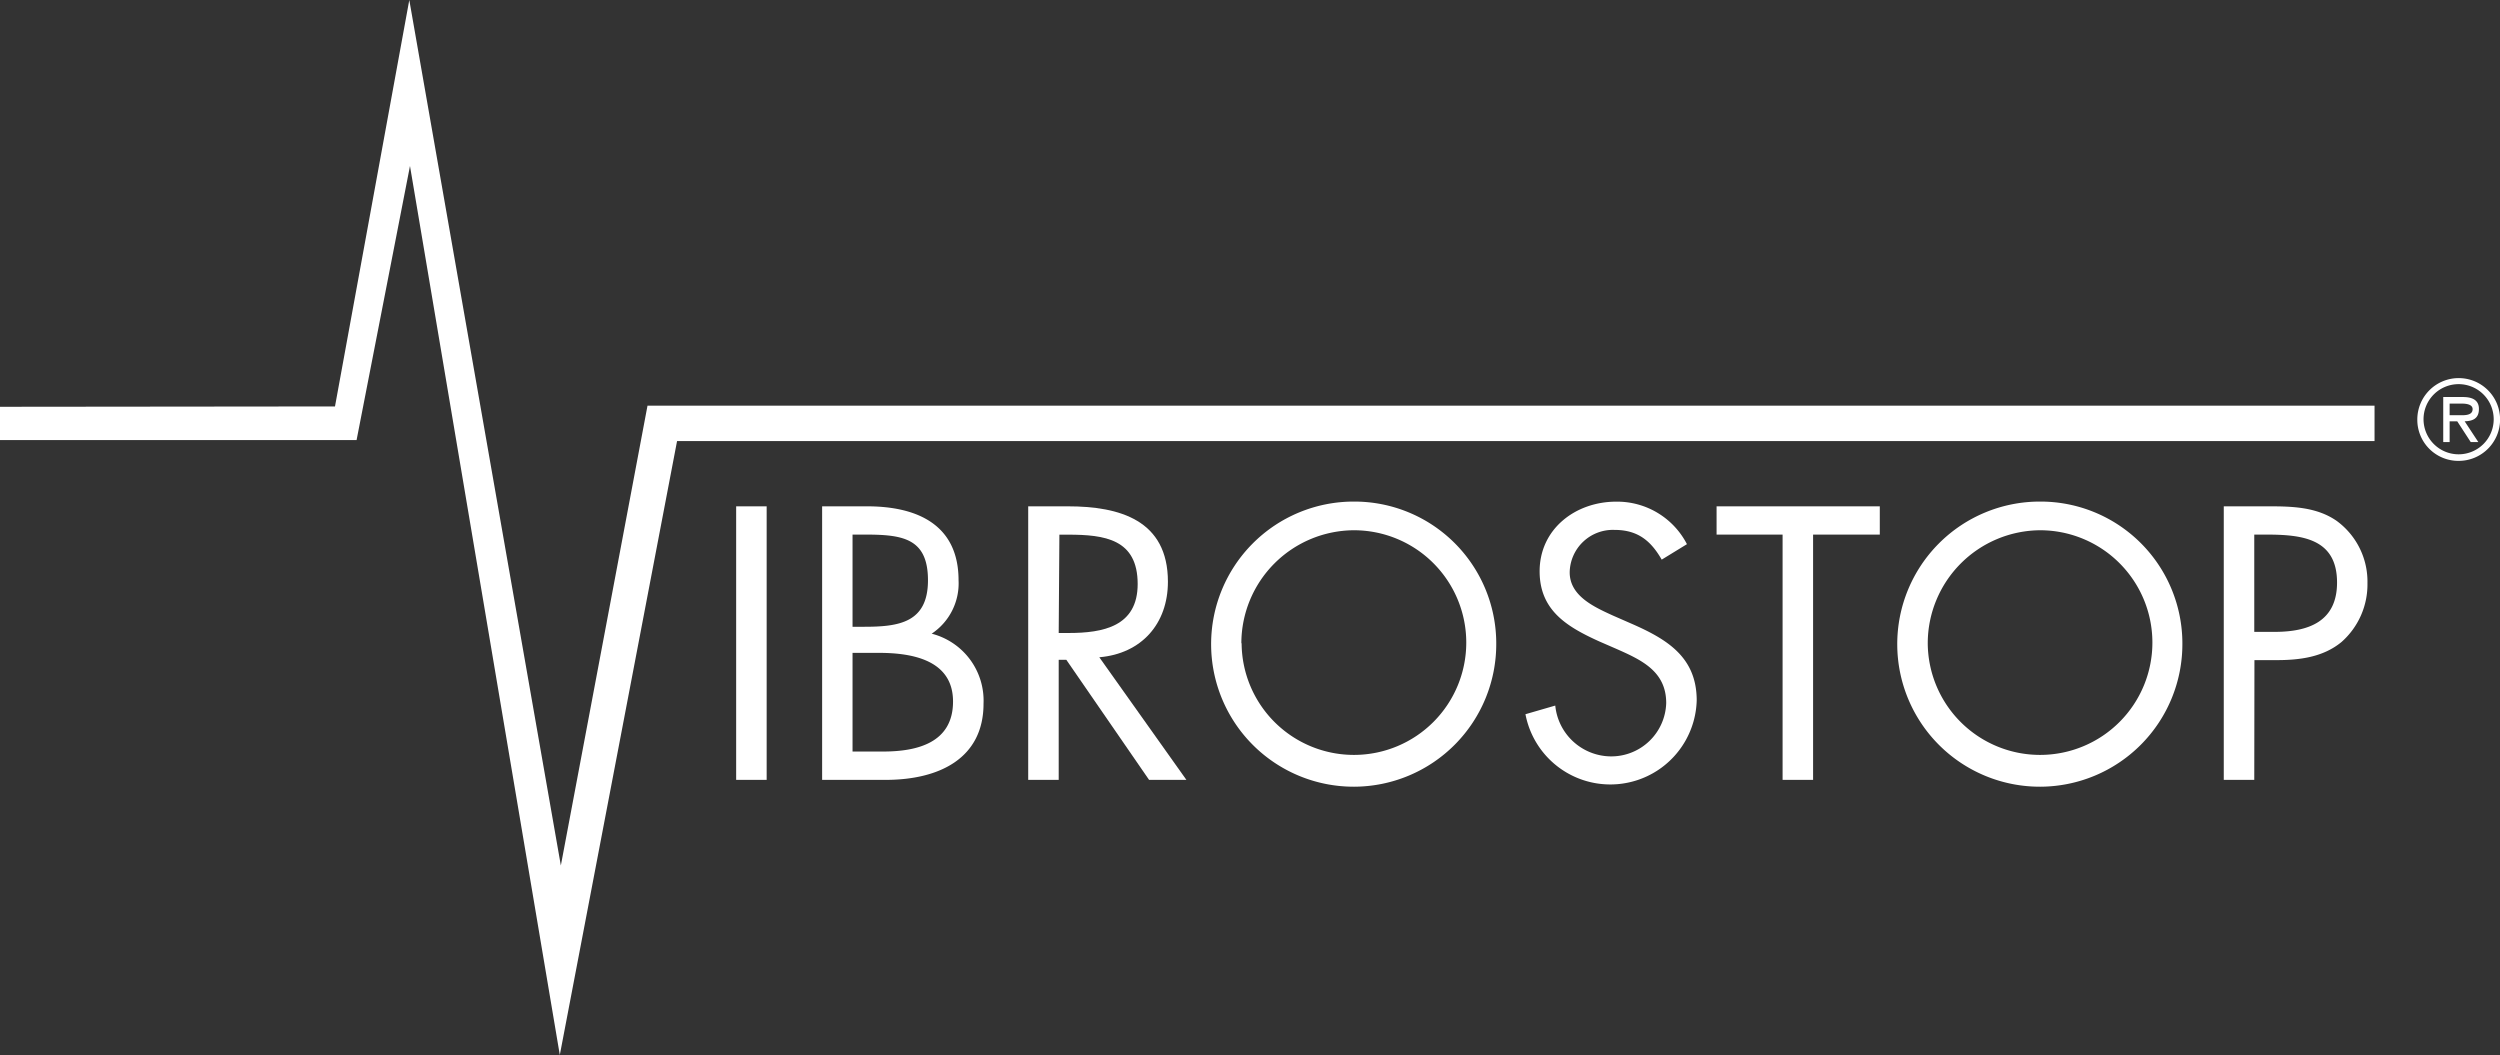 <svg id="Livello_1" data-name="Livello 1" xmlns="http://www.w3.org/2000/svg" viewBox="0 0 289.34 122.1"><rect x="0" y="0" width="289.34" height="122.1" fill="#333333" stroke="none"/><defs><style>.cls-1{fill:#fff;}</style></defs><title>vibrostop-logo</title><path class="cls-1" d="M90.06,91.21H86.53V59.55h3.53Z" transform="translate(-1.33 -0.95)"/><path class="cls-1" d="M96.48,59.55h5.21c5.75,0,10.58,2.1,10.58,8.56a7,7,0,0,1-3.11,6.18,8,8,0,0,1,6,8.1c0,6.3-5.08,8.82-11.34,8.82H96.48ZM100,73.49h1.34c4,0,7.39-.46,7.39-5.38s-3-5.29-7.35-5.29H100Zm0,14.44h3.53c3.94,0,8.1-1,8.1-5.79s-4.7-5.63-8.57-5.63H100Z" transform="translate(-1.33 -0.95)"/><path class="cls-1" d="M123.86,91.21h-3.53V59.55h4.58c6,0,11.59,1.59,11.59,8.73,0,4.87-3.06,8.32-7.94,8.74l10.08,14.19h-4.32l-9.58-13.9h-.88Zm0-17H125c4,0,8-.75,8-5.67,0-5.2-3.82-5.71-8.06-5.71h-1Z" transform="translate(-1.33 -0.95)"/><path class="cls-1" d="M174.5,75.42A16.5,16.5,0,1,1,158,59,16.42,16.42,0,0,1,174.5,75.42Zm-29.47,0a13,13,0,1,0,13-13.1A13.09,13.09,0,0,0,145,75.38Z" transform="translate(-1.33 -0.95)"/><path class="cls-1" d="M193.65,65.72c-1.25-2.18-2.77-3.44-5.45-3.44A5,5,0,0,0,183,67.19c0,2.73,2.81,4,5,5l2.1.92c4.12,1.8,7.6,3.86,7.6,8.9a10,10,0,0,1-19.82,1.6l3.45-1a6.52,6.52,0,0,0,6.34,5.88,6.36,6.36,0,0,0,6.5-6.17c0-3.7-2.89-5-5.83-6.3l-1.93-.84c-3.7-1.68-6.89-3.57-6.89-8.11,0-4.91,4.16-8.06,8.86-8.06a9.09,9.09,0,0,1,8.19,4.92Z" transform="translate(-1.33 -0.95)"/><path class="cls-1" d="M211.17,91.21h-3.53V62.82H200V59.55h18.89v3.27h-7.72Z" transform="translate(-1.33 -0.95)"/><path class="cls-1" d="M253.91,75.42A16.5,16.5,0,1,1,237.41,59,16.42,16.42,0,0,1,253.91,75.42Zm-29.47,0a13,13,0,1,0,13-13.1A13.09,13.09,0,0,0,224.44,75.38Z" transform="translate(-1.33 -0.95)"/><path class="cls-1" d="M262.23,91.21H258.7V59.55h5.21c2.73,0,5.54.08,7.85,1.68a8.7,8.7,0,0,1,3.57,7.22,8.88,8.88,0,0,1-3,6.8c-2.14,1.77-4.87,2.1-7.52,2.1h-2.56Zm0-17.13h2.35c3.91,0,7.23-1.18,7.23-5.71,0-5.17-4.16-5.55-8.28-5.55h-1.3Z" transform="translate(-1.33 -0.95)"/><path class="cls-1" d="M281.1,49.53a4.79,4.79,0,1,1,4.79,4.76A4.75,4.75,0,0,1,281.1,49.53Zm8.84,0a4.06,4.06,0,1,0-4.05,4A4.06,4.06,0,0,0,289.94,49.53Zm-1.78,2.58h-.88l-1.56-2.4h-.88v2.4h-.74V46.9h2.27c.94,0,1.86.25,1.86,1.38s-.72,1.4-1.65,1.43ZM285.72,49c.64,0,1.78.13,1.78-.7,0-.54-.71-.64-1.27-.64h-1.39V49Z" transform="translate(-1.33 -0.95)"/><polygon class="cls-1" points="0 47.08 0 50.93 41.27 50.93 47.45 19.21 64.79 122.1 78.36 51.05 274.82 51.05 274.82 46.95 74.94 46.95 64.91 100.17 47.37 0 38.77 47.04 0 47.08"/></svg>
